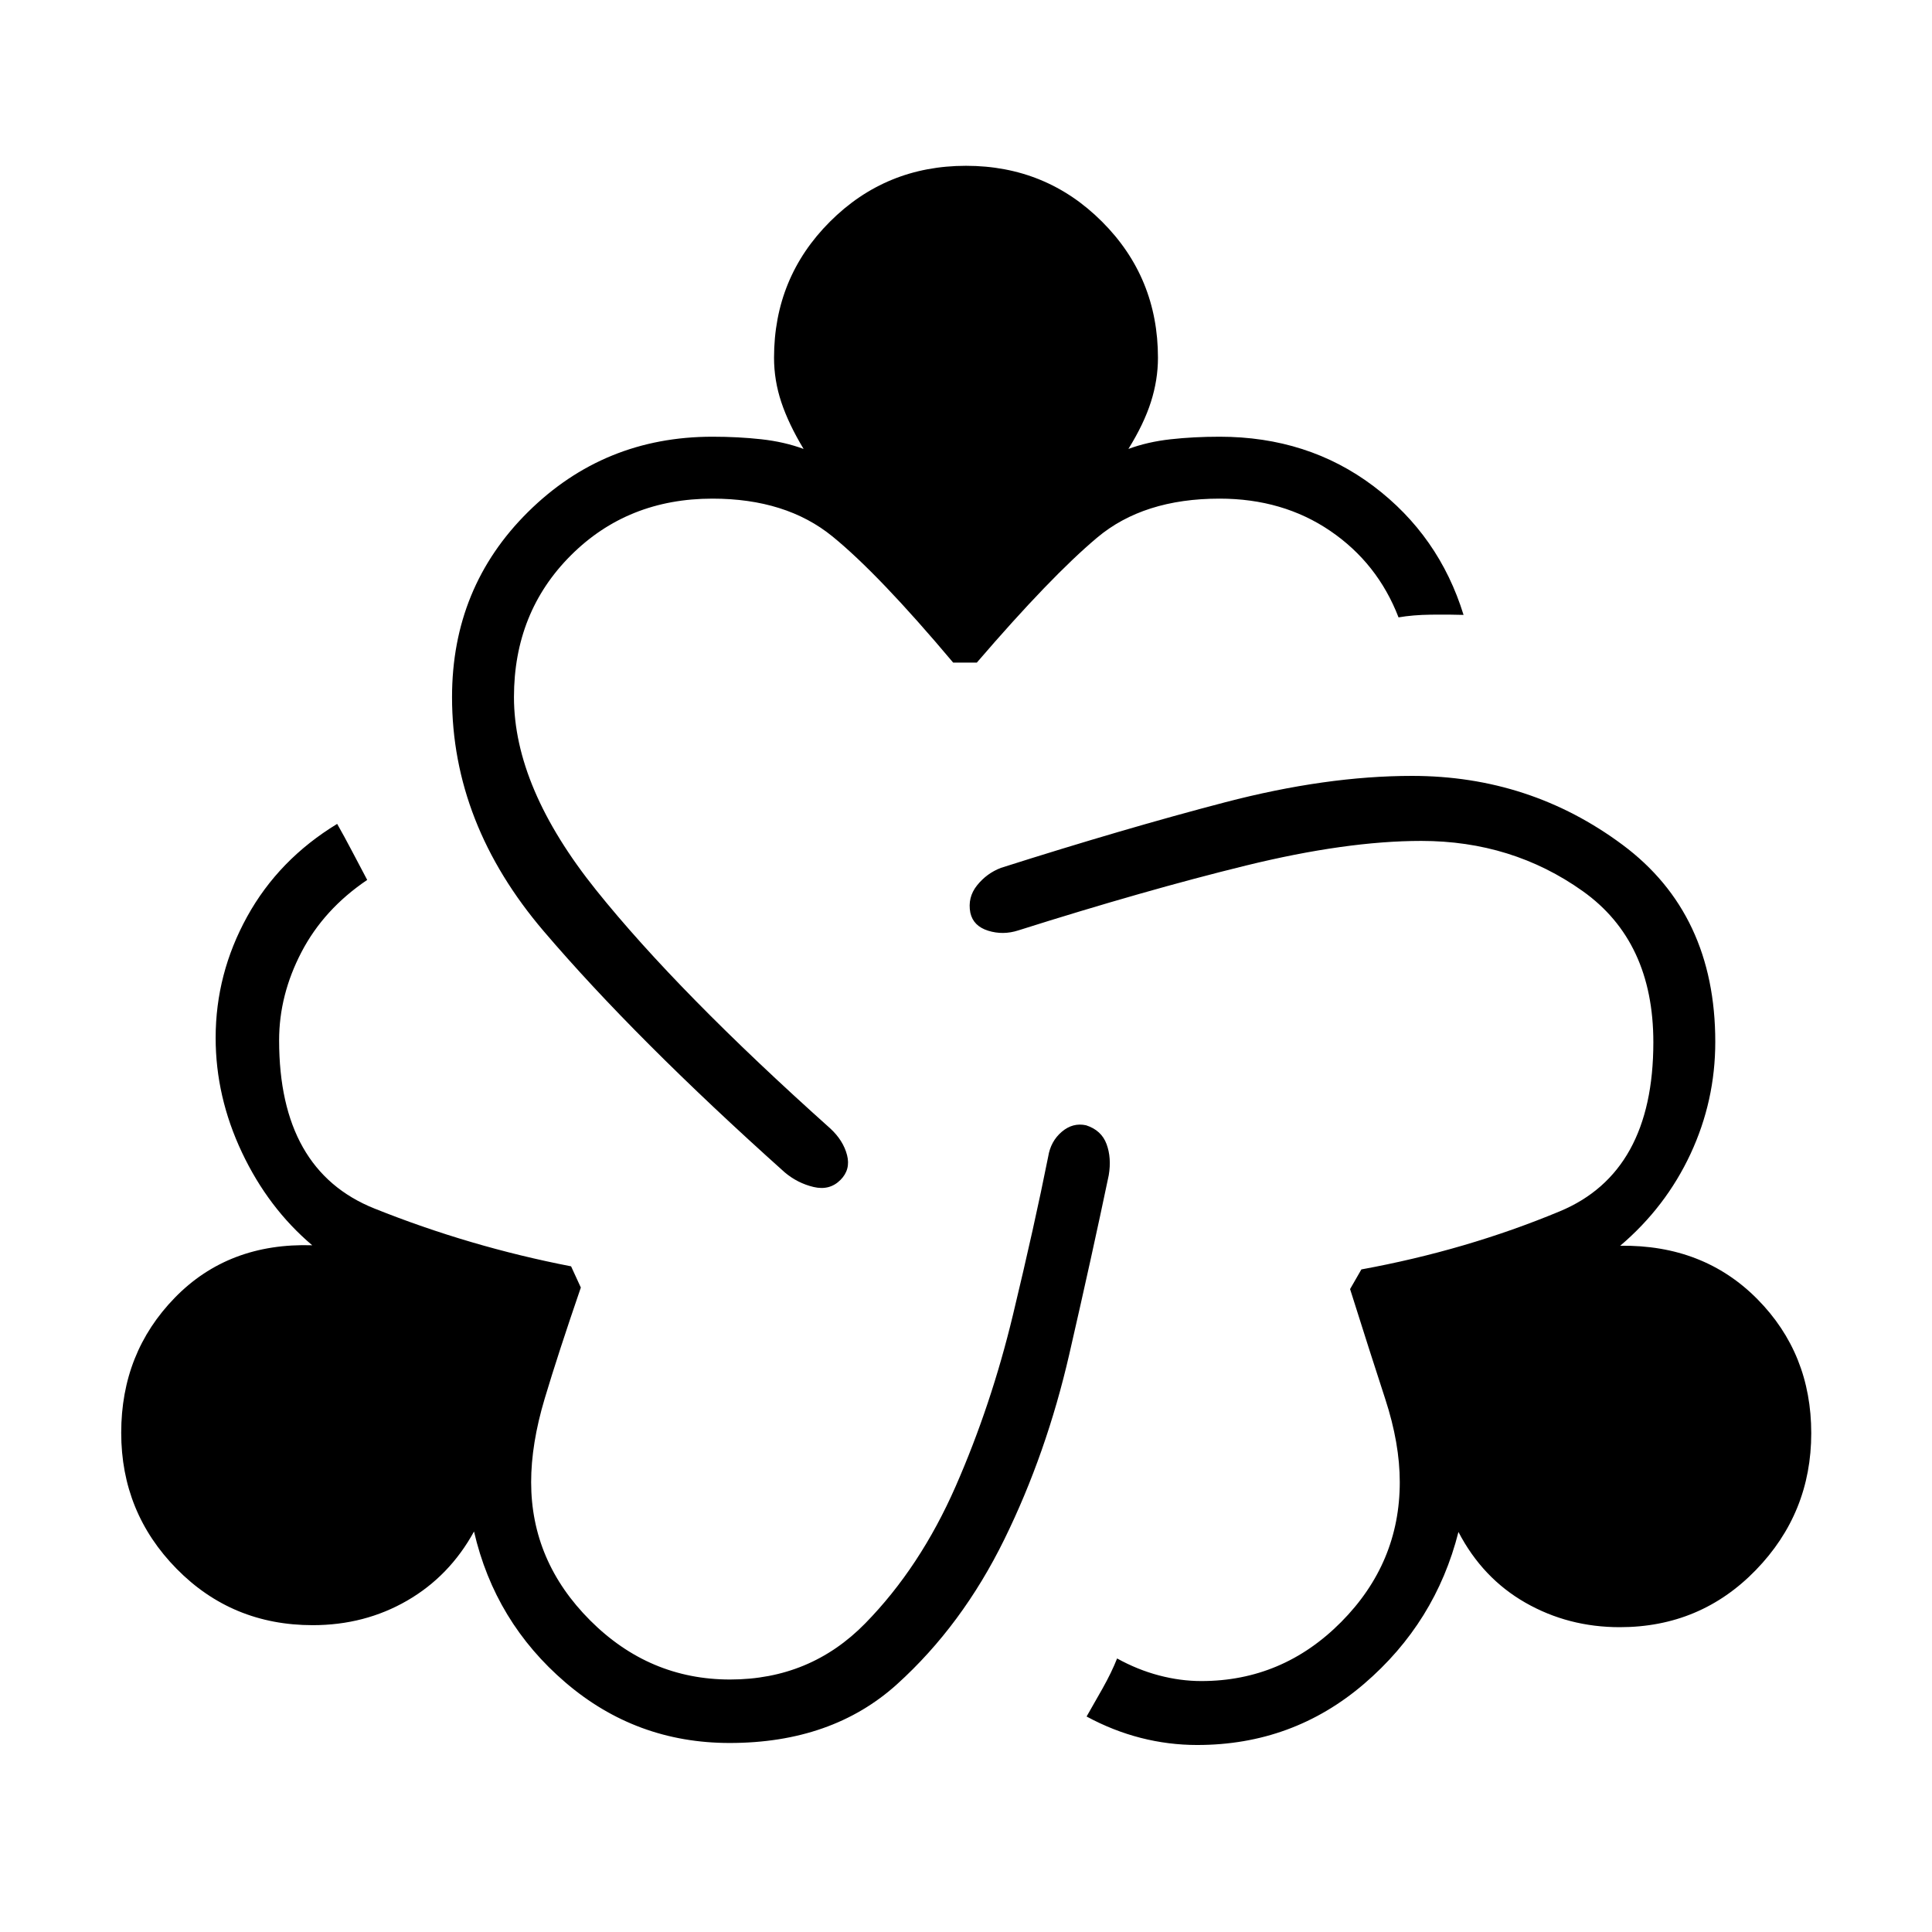 <svg xmlns="http://www.w3.org/2000/svg" width="48" height="48" viewBox="0 -960 960 960"><path d="M362.538-93.923q-46.461 0-81.538-30.038Q245.923-154 235.538-199q-12.154 22.154-33.231 34.346-21.076 12.193-46.923 12.193-40.077 0-67.615-28-27.539-28-27.539-67.616 0-39.769 26.654-67.115 26.654-27.346 68.27-26.039-21.847-18.461-34.923-46.115-13.077-27.654-13.077-56.962 0-31.846 15.653-60.23 15.654-28.385 44.731-46.077 3.462 6.077 7.5 13.769 4.039 7.692 7.423 14.077-21.538 14.538-32.653 35.846-11.116 21.308-11.116 43.846 0 64.616 47.346 83.577 47.347 18.962 97.731 28.731l4.846 10.538q-11.23 32.693-17.961 55.193-6.731 22.5-6.731 41.5 0 39.384 29.346 68.73 29.346 29.346 69.5 29.346 39.846 0 67.154-27.884 27.308-27.885 44.961-68.154 17.654-40.269 28.423-85.038 10.77-44.77 17.539-78.77 1.231-7.615 6.731-12.307 5.5-4.693 12.115-3.231 7.616 2.461 10.154 9.346 2.539 6.885 1.077 15.5-8.231 39.385-19.577 88.808-11.346 49.423-32.308 92.115-20.961 42.693-53.269 71.923-32.308 29.231-83.231 29.231Zm55.077-279.769q-5.384 5.384-13.346 3.5-7.961-1.885-14.346-7.27-74.154-66.384-119.731-119.807t-45.577-116.347q0-54.615 37.77-92Q300.154-743 354-743q12.846 0 24.308 1.269 11.461 1.269 21 4.808-7.462-12.385-11.077-23.231-3.616-10.846-3.616-22.077 0-39.846 27.77-67.616 27.769-27.769 67.615-27.769t67.615 27.769q27.77 27.77 27.77 67.616 0 11-3.5 21.961-3.5 10.962-11.193 23.347 9.539-3.539 21-4.808Q593.154-743 606-743q43.923 0 76.5 24.577t44.731 63.961q-7.077-.23-16.154-.115t-16.154 1.346Q684.538-680.154 661-696.192q-23.538-16.039-55-16.039-37.769 0-60.808 19.346-23.038 19.346-59.807 62.116h-11.77q-37-44-60.038-62.731-23.039-18.731-59.577-18.731-42.154 0-70.385 28.231-28.23 28.231-28.23 70.384 0 45 40.846 95.923 40.846 50.924 116.384 118.462 6.385 5.923 8.27 13.154 1.884 7.231-3.27 12.385Zm177.308 280.77q-14.308 0-28.115-3.54Q553-100 539.923-107.076q3.385-5.846 7.923-13.923 4.539-8.077 7.231-14.923 10.154 5.615 20.808 8.423t21.038 2.808q40.385 0 69.5-29.346 29.116-29.347 29.116-69.5 0-19.231-7.231-41.347-7.231-22.115-17.462-54.576l5.616-9.77q52.153-9.538 98.615-28.884 46.462-19.346 46.462-83.962 0-50.154-35.077-75.115-35.077-24.962-80.231-24.962-37.231 0-87.116 12.231-49.884 12.23-113.115 32.23-7.615 2.461-15 .154-7.385-2.308-8.846-8.923-1.462-7.616 3.346-13.616t11.885-8.692q61.154-19.462 111.346-32.577 50.192-13.116 92.885-13.116 58.615 0 104.653 34.27 46.039 34.269 46.039 97.884 0 29.308-12.308 55.693-12.307 26.384-34.923 45.615 41.385-.538 68.154 26.539Q900-287.385 900-247.846q0 39.615-27.538 68-27.539 28.385-67.616 28.385-25.615 0-46.923-12.193-21.307-12.192-33.23-35.115-11.385 45-46.847 75.423-35.461 30.423-82.923 30.423Z"/></svg>